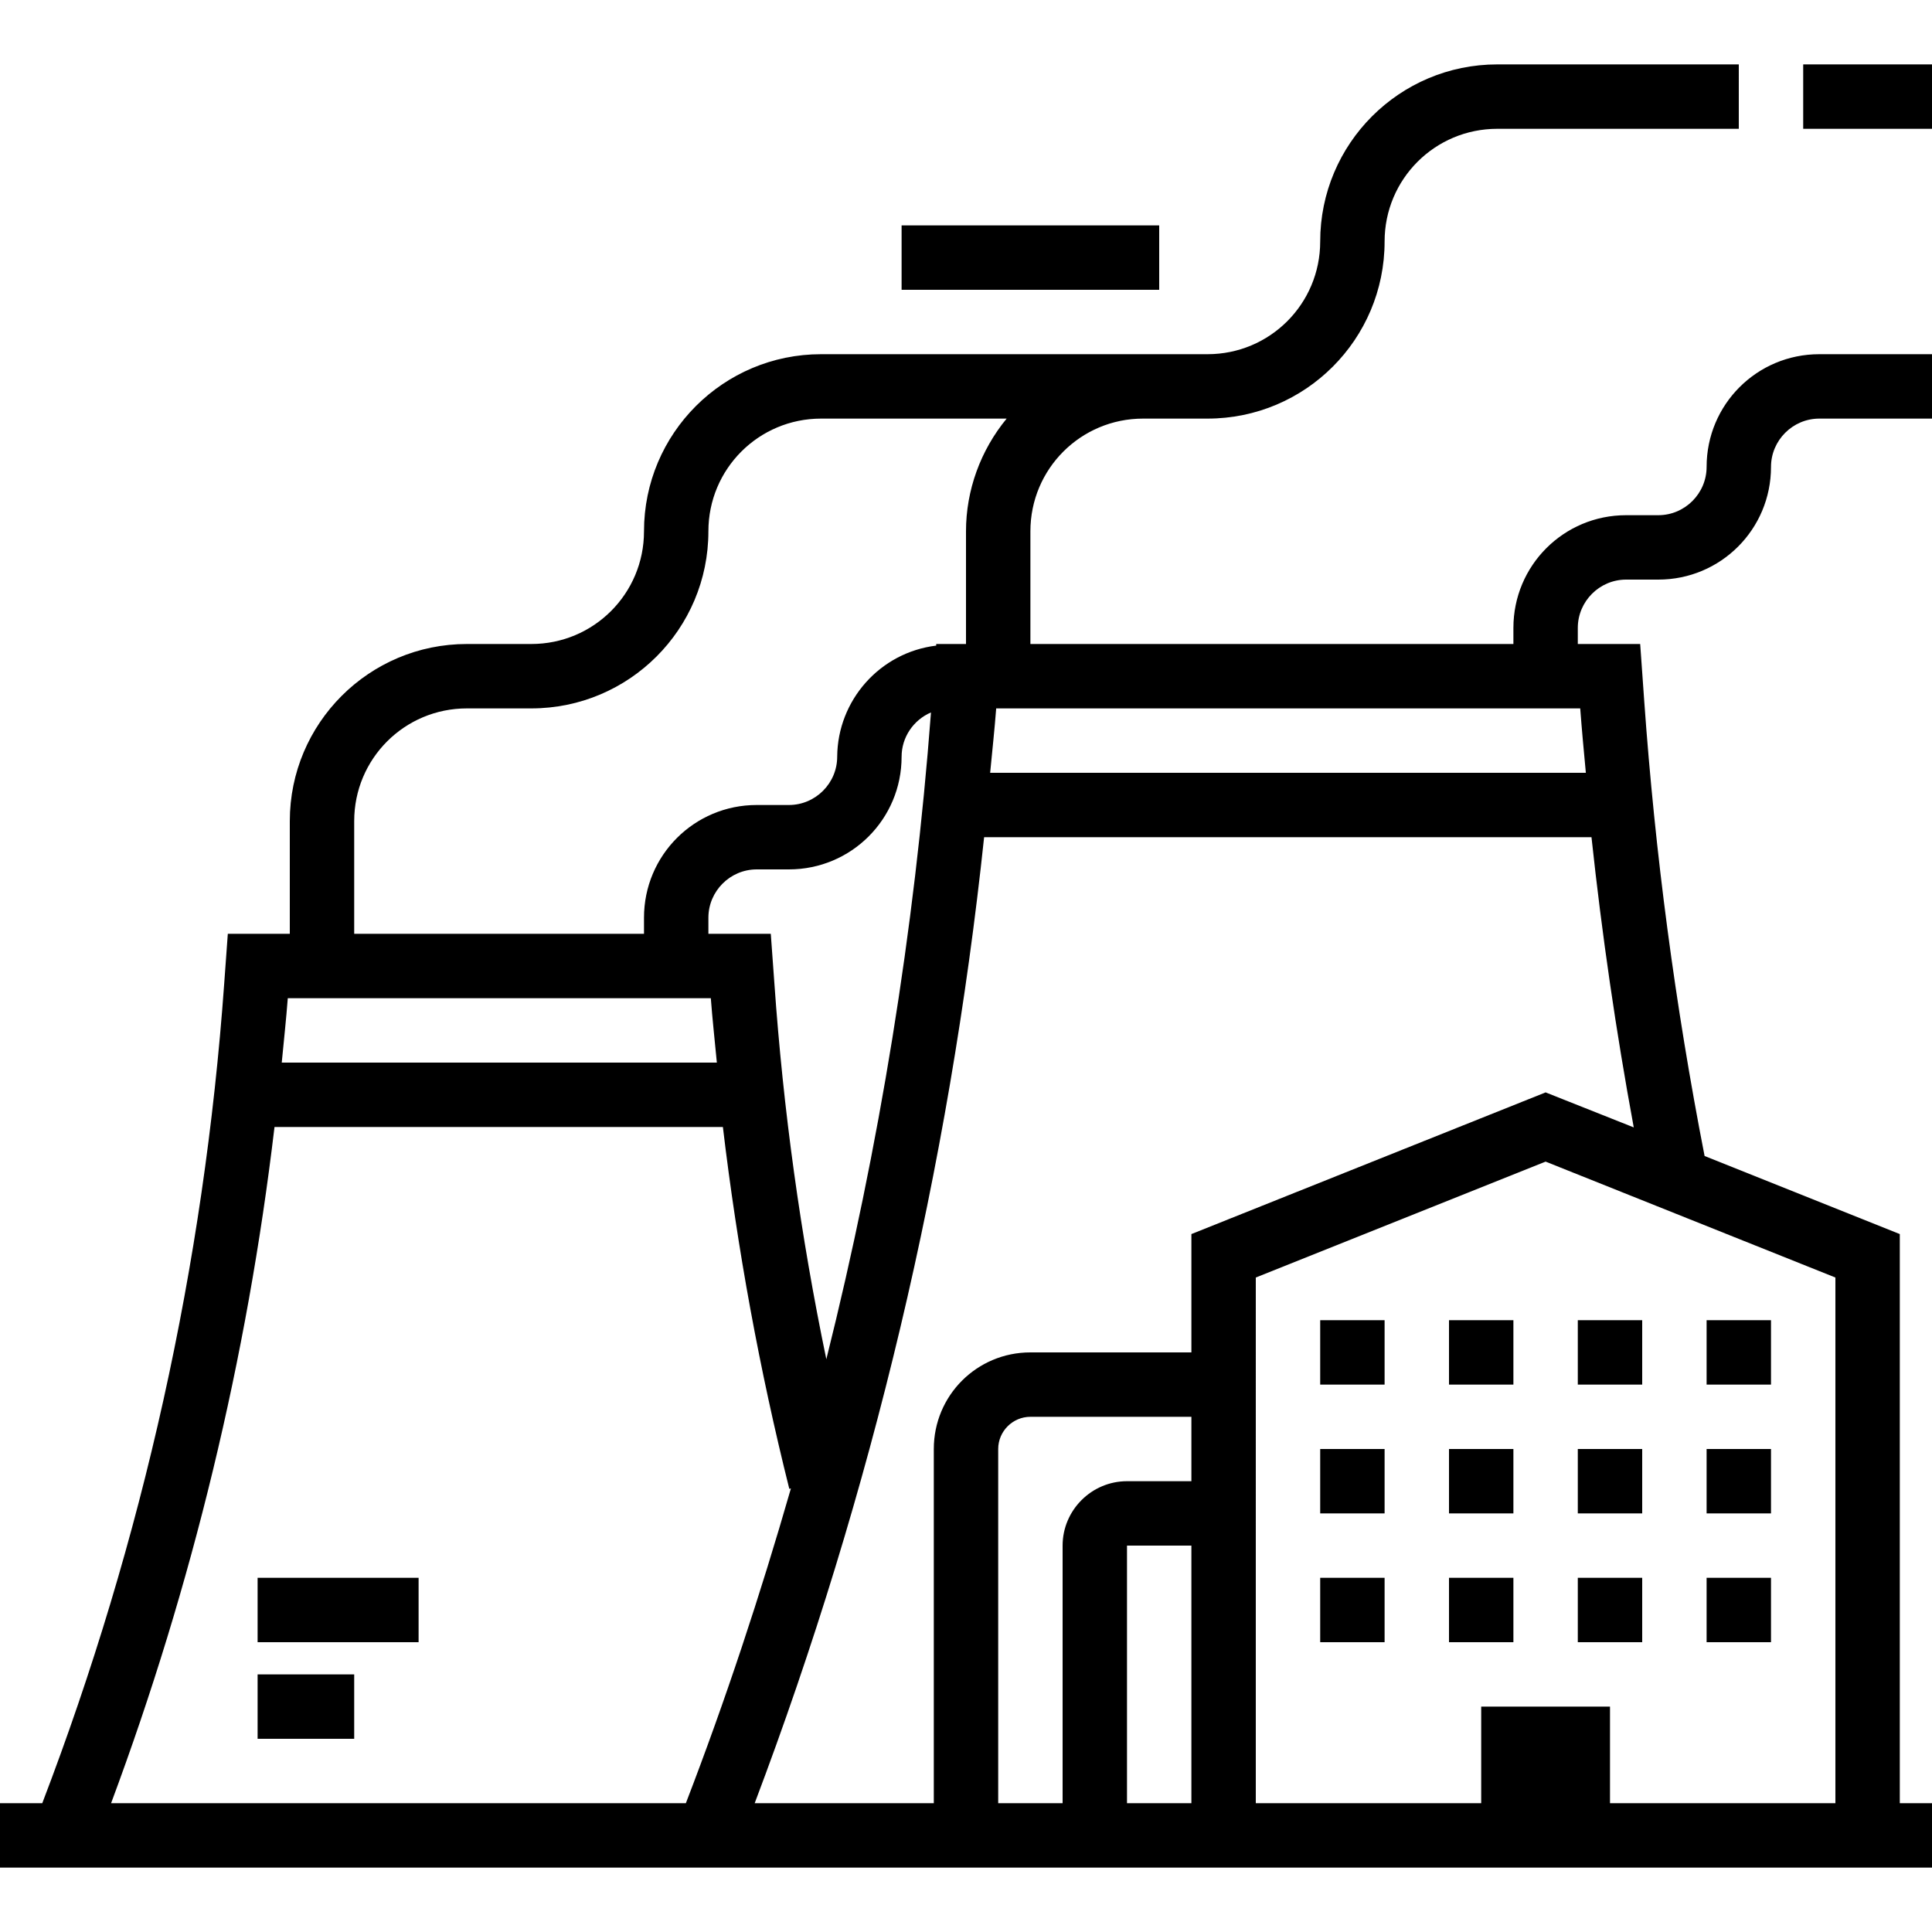 <?xml version="1.0" encoding="utf-8"?>
<!-- Generator: Adobe Illustrator 23.0.1, SVG Export Plug-In . SVG Version: 6.00 Build 0)  -->
<svg version="1.1" id="Слой_1" xmlns="http://www.w3.org/2000/svg" xmlns:xlink="http://www.w3.org/1999/xlink" x="0px" y="0px"
	 viewBox="0 0 480 480" style="enable-background:new 0 0 480 480;" xml:space="preserve">
<path d="M176,464h304v-16h-8V306.6l-48.5-19.4c-7.3-37.4-12.3-75.1-15-113.1l-1-14.1H392v-4c0-6.6,5.4-12,12-12h8
	c15.5,0,28-12.5,28-28c0-6.6,5.4-12,12-12h28V88h-28c-15.5,0-28,12.5-28,28c0,6.6-5.4,12-12,12h-8c-15.5,0-28,12.5-28,28v4H256v-28
	c0-15.5,12.5-28,28-28h16c24.3,0,44-19.7,44-44c0-15.5,12.5-28,28-28h60V16h-60c-24.3,0-44,19.7-44,44c0,15.5-12.5,28-28,28h-96
	c-24.3,0-44,19.7-44,44c0,15.5-12.5,28-28,28h-16c-24.3,0-44,19.7-44,44v28H56.6l-0.9,12.4c-5,69.7-20.2,138.3-45.2,203.6H0v16H176z
	 M296,368h-16c-8.8,0-16,7.2-16,16v64h-16v-88c0-4.4,3.6-8,8-8h40V368z M280,448v-64h16v64H280z M456,448h-56v-24h-32v24h-56V317.4
	l72-28.8l72,28.8V448z M384,271.4l-88,35.2V336h-40c-13.3,0-24,10.7-24,24v88h-44.5c29.2-77.2,48.3-157.9,57-240h150.9
	c2.6,24.2,6.1,48.3,10.5,72.1L384,271.4z M205.3,337.7c-6.4-30.8-10.7-61.9-12.9-93.3l-0.9-12.4H176v-4c0-6.6,5.4-12,12-12h8
	c15.5,0,28-12.5,28-28c0-4.8,2.9-9.1,7.3-11C227.2,231.2,218.5,284.9,205.3,337.7z M392.6,176c0.4,5.3,0.9,10.7,1.4,16H246
	c0.5-5.3,1.1-10.7,1.5-16H392.6z M88,204c0-15.5,12.5-28,28-28h16c24.3,0,44-19.7,44-44c0-15.5,12.5-28,28-28h46.1
	c-6.5,7.9-10.1,17.8-10.1,28v28h-7.4v0.4c-14,1.7-24.5,13.6-24.6,27.6c0,6.6-5.4,12-12,12h-8c-15.5,0-28,12.5-28,28v4H88V204z
	 M176.6,248c0.4,5.3,1,10.7,1.5,16H70c0.5-5.3,1.1-10.7,1.5-16H176.6z M68.2,280h111.4c3.6,30.3,9.1,60.3,16.5,89.9l0.4-0.1
	c-7.6,26.4-16.2,52.5-26.1,78.2H27.6C47.8,393.8,61.4,337.4,68.2,280z"/>
<path d="M328,328h16v16h-16V328z"/>
<path d="M360,328h16v16h-16V328z"/>
<path d="M392,328h16v16h-16V328z"/>
<path d="M424,328h16v16h-16V328z"/>
<path d="M328,360h16v16h-16V360z"/>
<path d="M360,360h16v16h-16V360z"/>
<path d="M392,360h16v16h-16V360z"/>
<path d="M424,360h16v16h-16V360z"/>
<path d="M328,392h16v16h-16V392z"/>
<path d="M360,392h16v16h-16V392z"/>
<path d="M392,392h16v16h-16V392z"/>
<path d="M424,392h16v16h-16V392z"/>
<path d="M64,392h40v16H64V392z"/>
<path d="M64,416h24v16H64V416z"/>
<path d="M224,56h64v16h-64V56z"/>
<path d="M448,16h32v16h-32V16z"/>
</svg>
